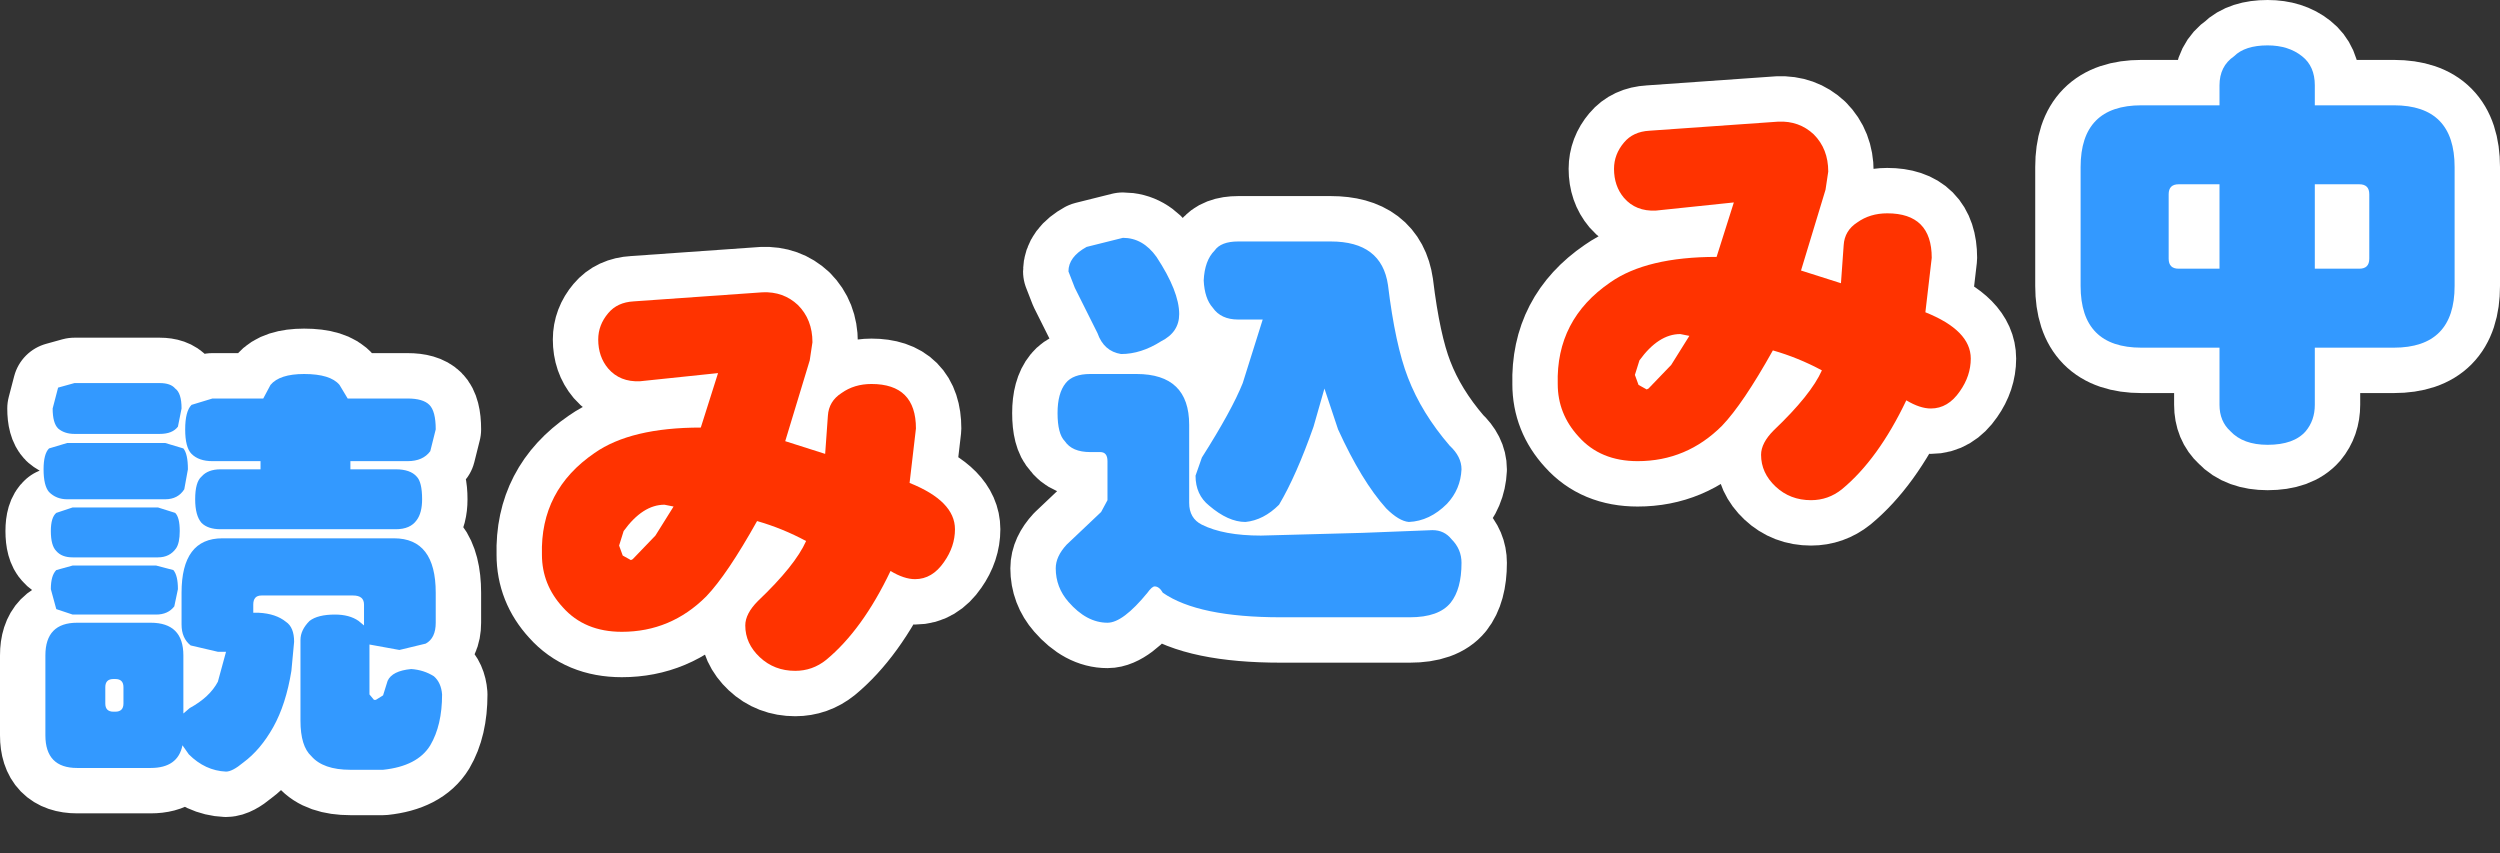 <?xml version="1.0" encoding="UTF-8" standalone="no"?>
<svg xmlns:xlink="http://www.w3.org/1999/xlink" height="47.0px" width="137.7px" xmlns="http://www.w3.org/2000/svg">
  <rect width="100%" height="100%" fill="#333333" stroke="none"/>
  <g transform="matrix(1.0, 0.0, 0.0, 1.0, 13.3, 23.15)">
    <use data-characterId="26" height="26.9" transform="matrix(1.0, 0.0, 0.0, 1.0, -13.3, -5.05)" width="26.85" xlink:href="#shape0"/>
    <use data-characterId="27" height="25.85" transform="matrix(1.0, 0.0, 0.0, 1.0, 14.05, -9.55)" width="27.75" xlink:href="#shape1"/>
    <use data-characterId="28" height="26.2" transform="matrix(1.0, 0.0, 0.0, 1.0, 42.35, -12.55)" width="27.35" xlink:href="#shape2"/>
    <use data-characterId="27" height="25.85" transform="matrix(1.0, 0.0, 0.0, 1.0, 70.0, -18.95)" width="27.75" xlink:href="#shape1"/>
    <use data-characterId="29" height="27.0" transform="matrix(1.0, 0.0, 0.0, 1.0, 98.8, -23.15)" width="25.6" xlink:href="#shape3"/>
  </g>
  <defs>
    <g id="shape0" transform="matrix(1.0, 0.0, 0.0, 1.0, 13.3, 13.15)">
      <path d="M5.85 -9.3 L9.15 -9.3 Q10.0 -9.3 10.35 -8.95 10.7 -8.6 10.7 -7.6 L10.4 -6.4 Q10.0 -5.85 9.15 -5.85 L6.0 -5.85 6.0 -5.4 8.5 -5.4 Q9.3 -5.4 9.65 -5.0 9.95 -4.7 9.95 -3.75 9.95 -3.0 9.65 -2.6 9.3 -2.1 8.5 -2.1 L-1.15 -2.1 Q-1.85 -2.1 -2.2 -2.45 -2.55 -2.85 -2.55 -3.75 -2.55 -4.7 -2.2 -5.0 -1.85 -5.4 -1.15 -5.4 L1.05 -5.4 1.05 -5.85 -1.6 -5.85 Q-2.35 -5.85 -2.75 -6.25 -3.1 -6.6 -3.1 -7.6 -3.1 -8.6 -2.75 -8.95 L-1.6 -9.3 1.2 -9.3 1.6 -10.05 Q2.1 -10.65 3.45 -10.65 4.9 -10.65 5.4 -10.05 L5.85 -9.3 M-3.2 7.75 L-3.2 8.05 -2.85 7.75 Q-1.75 7.15 -1.3 6.3 L-0.85 4.65 -1.3 4.65 -2.8 4.3 Q-3.3 3.9 -3.3 3.15 L-3.3 1.4 Q-3.3 -1.6 -1.05 -1.6 L8.4 -1.6 Q10.7 -1.6 10.7 1.4 L10.7 3.05 Q10.7 3.9 10.15 4.2 L8.7 4.55 7.05 4.25 7.05 7.0 7.3 7.3 7.4 7.3 7.8 7.05 8.05 6.25 Q8.3 5.7 9.35 5.6 10.05 5.65 10.6 6.0 11.0 6.35 11.05 7.0 11.05 8.7 10.4 9.8 9.7 10.95 7.8 11.15 L6.0 11.15 Q4.5 11.15 3.85 10.4 3.25 9.85 3.25 8.45 L3.25 4.0 Q3.25 3.45 3.75 2.95 4.2 2.6 5.15 2.6 5.95 2.6 6.45 2.95 L6.75 3.2 6.75 2.05 Q6.75 1.55 6.15 1.55 L1.1 1.55 Q0.65 1.55 0.65 2.05 L0.65 2.5 0.95 2.5 Q1.9 2.55 2.45 3.0 2.9 3.3 2.9 4.1 L2.75 5.7 Q2.45 7.55 1.75 8.8 1.05 10.05 0.1 10.75 -0.5 11.25 -0.85 11.25 -2.0 11.2 -2.9 10.3 L-3.25 9.8 Q-3.5 11.05 -5.0 11.05 L-9.05 11.05 Q-10.8 11.05 -10.8 9.25 L-10.8 4.85 Q-10.8 3.05 -9.05 3.05 L-8.6 3.05 Q-10.4 4.15 -10.4 7.55 -10.2 10.85 -7.05 10.85 -5.2 10.85 -3.95 9.1 L-3.2 7.75 M-7.45 2.6 L-9.3 2.6 -10.2 2.3 -10.5 1.2 Q-10.5 0.45 -10.2 0.15 L-9.3 -0.1 -4.7 -0.1 -3.75 0.15 Q-3.5 0.45 -3.5 1.2 L-3.7 2.15 Q-4.05 2.6 -4.7 2.6 L-5.35 2.6 -6.45 2.5 -7.45 2.6 M-10.2 -3.0 L-9.3 -3.3 -4.6 -3.3 -3.65 -3.0 Q-3.4 -2.75 -3.4 -2.0 -3.4 -1.35 -3.6 -1.05 -3.95 -0.55 -4.6 -0.55 L-9.3 -0.55 Q-9.9 -0.55 -10.2 -0.9 -10.5 -1.2 -10.5 -2.0 -10.5 -2.75 -10.2 -3.0 M-10.6 -6.55 L-9.6 -6.85 -4.2 -6.85 -3.2 -6.55 Q-2.95 -6.25 -2.95 -5.4 L-3.15 -4.3 Q-3.5 -3.75 -4.2 -3.75 L-9.6 -3.75 Q-10.2 -3.75 -10.6 -4.15 -10.9 -4.5 -10.9 -5.4 -10.9 -6.25 -10.6 -6.55 M-3.65 -9.85 Q-3.3 -9.6 -3.3 -8.75 L-3.5 -7.75 Q-3.8 -7.35 -4.5 -7.35 L-9.2 -7.35 Q-9.75 -7.35 -10.1 -7.65 -10.4 -7.95 -10.4 -8.75 L-10.1 -9.9 -9.2 -10.15 -4.5 -10.15 Q-3.9 -10.15 -3.65 -9.85" fill="#3399ff" fill-rule="evenodd" stroke="none"/>
      <path d="M-8.6 3.05 Q-8.1 2.75 -7.45 2.6 L-6.45 2.5 -5.35 2.6 Q-4.4 2.8 -3.8 3.4 L-3.35 4.0 Q-2.85 4.85 -2.9 6.25 -2.9 7.0 -3.2 7.75 L-3.95 9.1 Q-5.2 10.85 -7.05 10.85 -10.2 10.85 -10.4 7.55 -10.4 4.15 -8.6 3.05" fill="#ffffff" fill-rule="evenodd" stroke="none"/>
      <path d="M5.85 -9.3 L9.15 -9.3 Q10.0 -9.3 10.35 -8.95 10.7 -8.6 10.7 -7.6 L10.4 -6.4 Q10.0 -5.85 9.15 -5.85 L6.0 -5.85 6.0 -5.4 8.5 -5.4 Q9.3 -5.4 9.65 -5.0 9.95 -4.7 9.95 -3.75 9.95 -3.0 9.65 -2.6 9.3 -2.1 8.5 -2.1 L-1.15 -2.1 Q-1.85 -2.1 -2.2 -2.45 -2.55 -2.85 -2.55 -3.75 -2.55 -4.7 -2.2 -5.0 -1.85 -5.4 -1.15 -5.4 L1.05 -5.4 1.05 -5.85 -1.6 -5.85 Q-2.35 -5.85 -2.75 -6.25 -3.1 -6.6 -3.1 -7.6 -3.1 -8.6 -2.75 -8.95 L-1.6 -9.3 1.2 -9.3 1.6 -10.05 Q2.1 -10.65 3.45 -10.65 4.9 -10.65 5.4 -10.05 L5.85 -9.3 M-3.2 7.75 L-3.2 8.05 -2.85 7.75 Q-1.75 7.15 -1.3 6.3 L-0.85 4.65 -1.3 4.65 -2.8 4.3 Q-3.3 3.9 -3.3 3.15 L-3.3 1.4 Q-3.3 -1.6 -1.05 -1.6 L8.4 -1.6 Q10.7 -1.6 10.7 1.4 L10.7 3.05 Q10.7 3.9 10.15 4.2 L8.7 4.55 7.05 4.25 7.05 7.0 7.3 7.3 7.4 7.3 7.8 7.05 8.05 6.25 Q8.3 5.7 9.35 5.6 10.05 5.65 10.6 6.0 11.0 6.35 11.05 7.0 11.05 8.7 10.4 9.8 9.7 10.95 7.8 11.15 L6.0 11.15 Q4.5 11.15 3.85 10.4 3.25 9.85 3.25 8.45 L3.25 4.0 Q3.25 3.45 3.75 2.95 4.2 2.6 5.15 2.6 5.95 2.6 6.45 2.95 L6.75 3.2 6.75 2.05 Q6.75 1.55 6.15 1.55 L1.1 1.55 Q0.65 1.55 0.65 2.05 L0.65 2.5 0.95 2.5 Q1.9 2.55 2.45 3.0 2.9 3.3 2.9 4.1 L2.75 5.7 Q2.45 7.55 1.75 8.8 1.05 10.05 0.1 10.75 -0.5 11.25 -0.85 11.25 -2.0 11.2 -2.9 10.3 L-3.25 9.8 Q-3.5 11.05 -5.0 11.05 L-9.05 11.05 Q-10.8 11.05 -10.8 9.25 L-10.8 4.85 Q-10.8 3.05 -9.05 3.05 L-8.6 3.05 M-3.8 3.4 L-3.35 4.0 M-10.2 -3.0 L-9.3 -3.3 -4.6 -3.3 -3.65 -3.0 Q-3.4 -2.75 -3.4 -2.0 -3.4 -1.35 -3.6 -1.05 -3.95 -0.55 -4.6 -0.55 L-9.3 -0.55 Q-9.9 -0.55 -10.2 -0.9 -10.5 -1.2 -10.5 -2.0 -10.5 -2.75 -10.2 -3.0 M-3.65 -9.85 Q-3.3 -9.6 -3.3 -8.75 L-3.5 -7.75 Q-3.8 -7.35 -4.5 -7.35 L-9.2 -7.35 Q-9.75 -7.35 -10.1 -7.65 -10.4 -7.95 -10.4 -8.75 L-10.1 -9.9 -9.2 -10.15 -4.5 -10.15 Q-3.9 -10.15 -3.65 -9.85 Z" fill="none" stroke="#ffffff" stroke-linecap="round" stroke-linejoin="round" stroke-width="5.0"/>
      <path d="M5.85 -9.3 L9.15 -9.3 Q10.0 -9.3 10.35 -8.95 10.7 -8.6 10.7 -7.6 L10.4 -6.4 Q10.0 -5.85 9.15 -5.85 L6.0 -5.85 6.0 -5.4 8.5 -5.4 Q9.3 -5.4 9.65 -5.0 9.95 -4.7 9.95 -3.75 9.95 -3.0 9.65 -2.6 9.3 -2.1 8.5 -2.1 L-1.15 -2.1 Q-1.85 -2.1 -2.2 -2.45 -2.55 -2.85 -2.55 -3.75 -2.55 -4.7 -2.2 -5.0 -1.85 -5.4 -1.15 -5.4 L1.05 -5.4 1.05 -5.85 -1.6 -5.85 Q-2.35 -5.85 -2.75 -6.25 -3.1 -6.6 -3.1 -7.6 -3.1 -8.6 -2.75 -8.95 L-1.6 -9.3 1.2 -9.3 1.6 -10.05 Q2.1 -10.65 3.45 -10.65 4.9 -10.65 5.4 -10.05 L5.85 -9.3 M10.4 9.8 Q9.7 10.95 7.8 11.15 L6.0 11.15 Q4.5 11.15 3.85 10.4 3.25 9.85 3.25 8.45 L3.25 4.0 Q3.25 3.45 3.75 2.95 4.2 2.6 5.15 2.6 5.95 2.6 6.45 2.95 L6.75 3.2 6.75 2.05 Q6.75 1.55 6.15 1.55 L1.1 1.55 Q0.65 1.55 0.65 2.05 L0.65 2.5 0.95 2.5 Q1.9 2.55 2.45 3.0 2.9 3.3 2.9 4.1 L2.75 5.7 Q2.45 7.55 1.75 8.8 1.05 10.05 0.1 10.75 -0.5 11.25 -0.85 11.25 -2.0 11.2 -2.9 10.3 L-3.25 9.8 Q-3.5 11.05 -5.0 11.05 L-9.05 11.05 Q-10.8 11.05 -10.8 9.25 L-10.8 4.85 Q-10.8 3.05 -9.05 3.05 L-5.0 3.05 Q-3.2 3.05 -3.2 4.85 L-3.2 8.05 -2.85 7.75 Q-1.75 7.15 -1.3 6.3 L-0.85 4.65 -1.3 4.65 -2.8 4.3 Q-3.3 3.9 -3.3 3.15 L-3.3 1.4 Q-3.3 -1.6 -1.05 -1.6 L8.4 -1.6 Q10.7 -1.6 10.7 1.4 L10.7 3.05 Q10.7 3.9 10.15 4.2 L8.7 4.55 7.05 4.25 7.05 7.0 7.3 7.3 7.4 7.3 7.8 7.05 8.05 6.25 Q8.3 5.7 9.35 5.6 10.05 5.65 10.6 6.0 11.0 6.35 11.05 7.0 11.05 8.7 10.4 9.8 M-10.6 -6.55 L-9.6 -6.85 -4.2 -6.85 -3.2 -6.55 Q-2.95 -6.25 -2.95 -5.4 L-3.15 -4.3 Q-3.5 -3.75 -4.2 -3.75 L-9.6 -3.75 Q-10.2 -3.75 -10.6 -4.15 -10.9 -4.5 -10.9 -5.4 -10.9 -6.25 -10.6 -6.55 M-10.2 -3.0 L-9.3 -3.3 -4.6 -3.3 -3.65 -3.0 Q-3.4 -2.75 -3.4 -2.0 -3.4 -1.35 -3.6 -1.05 -3.95 -0.55 -4.6 -0.55 L-9.3 -0.55 Q-9.9 -0.55 -10.2 -0.9 -10.5 -1.2 -10.5 -2.0 -10.5 -2.75 -10.2 -3.0 M-3.65 -9.85 Q-3.3 -9.6 -3.3 -8.75 L-3.5 -7.75 Q-3.8 -7.35 -4.5 -7.35 L-9.2 -7.35 Q-9.75 -7.35 -10.1 -7.65 -10.4 -7.95 -10.4 -8.75 L-10.1 -9.9 -9.2 -10.15 -4.5 -10.15 Q-3.9 -10.15 -3.65 -9.85 M-4.7 -0.1 L-3.75 0.15 Q-3.5 0.45 -3.5 1.2 L-3.7 2.15 Q-4.05 2.6 -4.7 2.6 L-9.3 2.6 -10.2 2.3 -10.5 1.2 Q-10.5 0.45 -10.2 0.15 L-9.3 -0.1 -4.7 -0.1 M-7.05 6.15 Q-7.5 6.15 -7.5 6.6 L-7.5 7.5 Q-7.5 7.95 -7.05 7.95 L-6.95 7.95 Q-6.5 7.95 -6.5 7.5 L-6.5 6.6 Q-6.5 6.15 -6.95 6.15 L-7.05 6.15" fill="#3399ff" fill-rule="evenodd" stroke="none"/>
    </g>
    <g id="shape1" transform="matrix(1.0, 0.0, 0.0, 1.0, 13.95, 12.05)">
      <path d="M2.65 -8.85 Q3.45 -8.05 3.45 -6.8 L3.3 -5.8 1.95 -1.35 4.15 -0.65 4.3 -2.75 Q4.35 -3.55 5.05 -4.0 5.75 -4.5 6.7 -4.5 9.15 -4.5 9.15 -2.05 L8.8 0.95 Q11.3 1.95 11.3 3.5 11.3 4.45 10.7 5.3 10.05 6.25 9.1 6.25 8.5 6.25 7.75 5.8 6.2 9.05 4.2 10.7 3.45 11.3 2.5 11.3 1.35 11.3 0.55 10.55 -0.25 9.8 -0.25 8.8 -0.25 8.15 0.45 7.45 2.5 5.5 3.1 4.15 1.8 3.45 0.4 3.05 -1.25 6.0 -2.4 7.2 -4.35 9.15 -7.05 9.15 -9.1 9.15 -10.3 7.8 -11.45 6.55 -11.45 4.9 -11.55 1.35 -8.55 -0.7 -6.55 -2.1 -2.7 -2.1 L-1.75 -5.1 -6.05 -4.65 Q-7.15 -4.6 -7.8 -5.35 -8.35 -6.0 -8.35 -6.95 -8.35 -7.75 -7.8 -8.4 -7.3 -9.0 -6.4 -9.05 L0.7 -9.55 Q1.85 -9.6 2.65 -8.85 M-4.7 2.15 Q-5.9 2.15 -6.95 3.6 L-7.2 4.4 -7.0 4.95 -6.55 5.2 -6.45 5.15 -5.2 3.85 -4.2 2.25 -4.7 2.15" fill="#ff3300" fill-rule="evenodd" stroke="none"/>
      <path d="M2.65 -8.85 Q3.45 -8.05 3.45 -6.8 L3.3 -5.8 1.95 -1.35 4.15 -0.65 4.3 -2.75 Q4.35 -3.55 5.05 -4.0 5.75 -4.5 6.7 -4.5 9.15 -4.5 9.15 -2.05 L8.8 0.95 Q11.3 1.95 11.3 3.5 11.3 4.45 10.7 5.3 10.05 6.25 9.1 6.25 8.5 6.25 7.75 5.8 6.2 9.05 4.2 10.7 3.45 11.3 2.5 11.3 1.35 11.3 0.55 10.55 -0.25 9.8 -0.25 8.8 -0.25 8.15 0.45 7.45 2.5 5.5 3.1 4.15 1.8 3.45 0.4 3.05 -1.25 6.0 -2.4 7.2 -4.35 9.15 -7.05 9.15 -9.1 9.15 -10.3 7.8 -11.45 6.55 -11.45 4.9 -11.55 1.35 -8.55 -0.7 -6.55 -2.1 -2.7 -2.1 L-1.75 -5.1 -6.05 -4.65 Q-7.15 -4.6 -7.8 -5.35 -8.35 -6.0 -8.35 -6.95 -8.35 -7.75 -7.8 -8.4 -7.3 -9.0 -6.4 -9.05 L0.7 -9.55 Q1.85 -9.6 2.65 -8.85 M-4.7 2.15 Q-5.9 2.15 -6.95 3.6 L-7.2 4.4 -7.0 4.95 -6.55 5.2 -6.45 5.15 -5.2 3.85 -4.2 2.25 -4.7 2.15 Z" fill="none" stroke="#ffffff" stroke-linecap="round" stroke-linejoin="round" stroke-width="5.0"/>
      <path d="M3.45 -6.8 L3.3 -5.8 1.95 -1.35 4.15 -0.65 4.3 -2.75 Q4.35 -3.55 5.05 -4.0 5.75 -4.5 6.7 -4.5 9.15 -4.5 9.15 -2.05 L8.8 0.95 Q11.3 1.95 11.3 3.5 11.3 4.45 10.7 5.3 10.05 6.25 9.1 6.25 8.5 6.25 7.75 5.8 6.2 9.05 4.2 10.7 3.45 11.3 2.5 11.3 1.35 11.3 0.55 10.55 -0.25 9.8 -0.25 8.8 -0.25 8.15 0.45 7.45 2.5 5.5 3.1 4.15 1.8 3.45 0.4 3.05 -1.25 6.0 -2.4 7.2 -4.35 9.15 -7.05 9.15 -9.1 9.15 -10.3 7.8 -11.45 6.55 -11.45 4.9 -11.55 1.35 -8.55 -0.7 -6.55 -2.1 -2.7 -2.1 L-1.75 -5.1 -6.05 -4.65 Q-7.15 -4.6 -7.8 -5.35 -8.35 -6.0 -8.35 -6.95 -8.35 -7.75 -7.8 -8.4 -7.3 -9.0 -6.4 -9.05 L0.7 -9.55 Q1.85 -9.6 2.65 -8.85 3.45 -8.05 3.45 -6.8 M-4.7 2.15 Q-5.9 2.15 -6.95 3.6 L-7.2 4.4 -7.0 4.95 -6.55 5.2 -6.45 5.15 -5.2 3.85 -4.2 2.25 -4.7 2.15" fill="#ff3300" fill-rule="evenodd" stroke="none"/>
    </g>
    <g id="shape2" transform="matrix(1.0, 0.0, 0.0, 1.0, 13.6, 12.55)">
      <path d="M8.3 -2.35 Q9.05 -0.4 10.6 1.4 11.25 2.0 11.25 2.7 11.2 3.8 10.45 4.6 9.5 5.55 8.35 5.6 7.8 5.55 7.1 4.85 5.75 3.35 4.45 0.5 L3.7 -1.75 3.1 0.35 Q2.15 3.05 1.2 4.65 0.35 5.5 -0.65 5.6 -1.6 5.6 -2.65 4.7 -3.4 4.1 -3.4 3.05 L-3.05 2.05 Q-1.4 -0.55 -0.8 -2.05 L0.3 -5.55 -1.05 -5.55 Q-2.0 -5.55 -2.45 -6.2 -2.9 -6.7 -2.95 -7.7 -2.9 -8.8 -2.35 -9.35 -2.0 -9.85 -1.05 -9.85 L4.05 -9.85 Q6.85 -9.85 7.2 -7.45 7.6 -4.15 8.3 -2.35 M10.65 10.05 Q10.0 10.85 8.4 10.85 L1.3 10.85 Q-3.25 10.85 -5.2 9.5 -5.4 9.15 -5.65 9.15 -5.8 9.15 -6.05 9.5 -7.4 11.15 -8.25 11.15 -9.4 11.15 -10.4 10.0 -11.1 9.2 -11.1 8.15 -11.1 7.5 -10.5 6.85 L-8.6 5.05 -8.25 4.4 -8.25 2.25 Q-8.25 1.75 -8.65 1.75 L-9.2 1.75 Q-10.2 1.75 -10.6 1.15 -11.0 0.75 -11.0 -0.4 -11.0 -1.5 -10.55 -2.05 -10.15 -2.55 -9.2 -2.55 L-6.65 -2.55 Q-3.75 -2.55 -3.75 0.25 L-3.75 4.55 Q-3.75 5.4 -3.05 5.75 -1.85 6.35 0.2 6.35 L5.8 6.2 9.65 6.05 Q10.3 6.05 10.7 6.55 11.25 7.1 11.25 7.85 11.25 9.3 10.65 10.05 M-5.55 -9.0 Q-4.3 -7.1 -4.3 -5.85 -4.3 -4.85 -5.3 -4.35 -6.4 -3.65 -7.5 -3.65 -8.45 -3.8 -8.8 -4.8 L-10.05 -7.3 -10.4 -8.2 Q-10.4 -9.0 -9.4 -9.55 L-7.4 -10.05 Q-6.3 -10.05 -5.55 -9.0" fill="#3399ff" fill-rule="evenodd" stroke="none"/>
      <path d="M8.3 -2.35 Q9.05 -0.4 10.6 1.4 11.25 2.0 11.25 2.7 11.2 3.8 10.45 4.6 9.5 5.55 8.35 5.6 7.8 5.55 7.1 4.85 5.75 3.35 4.45 0.5 L3.7 -1.75 3.1 0.35 Q2.15 3.05 1.2 4.65 0.35 5.5 -0.65 5.6 -1.6 5.6 -2.65 4.7 -3.4 4.1 -3.4 3.05 L-3.05 2.05 Q-1.4 -0.55 -0.8 -2.05 L0.3 -5.55 -1.05 -5.55 Q-2.0 -5.55 -2.45 -6.2 -2.9 -6.7 -2.95 -7.7 -2.9 -8.8 -2.35 -9.35 -2.0 -9.85 -1.05 -9.85 L4.05 -9.85 Q6.85 -9.85 7.2 -7.45 7.6 -4.15 8.3 -2.35 M10.65 10.05 Q10.0 10.85 8.4 10.85 L1.3 10.85 Q-3.25 10.85 -5.2 9.5 -5.4 9.15 -5.65 9.15 -5.8 9.15 -6.05 9.5 -7.4 11.15 -8.25 11.15 -9.4 11.15 -10.4 10.0 -11.1 9.2 -11.1 8.15 -11.1 7.5 -10.5 6.85 L-8.6 5.05 -8.25 4.4 -8.25 2.25 Q-8.25 1.75 -8.65 1.75 L-9.2 1.75 Q-10.2 1.75 -10.6 1.15 -11.0 0.75 -11.0 -0.4 -11.0 -1.5 -10.55 -2.05 -10.15 -2.55 -9.2 -2.55 L-6.65 -2.55 Q-3.75 -2.55 -3.75 0.25 L-3.75 4.55 Q-3.75 5.4 -3.05 5.75 -1.85 6.35 0.2 6.35 L5.8 6.2 9.65 6.05 Q10.3 6.05 10.7 6.55 11.25 7.1 11.25 7.85 11.25 9.3 10.65 10.05 M-5.55 -9.0 Q-4.3 -7.1 -4.3 -5.85 -4.3 -4.85 -5.3 -4.35 -6.4 -3.65 -7.5 -3.65 -8.45 -3.8 -8.8 -4.8 L-10.05 -7.3 -10.4 -8.2 Q-10.4 -9.0 -9.4 -9.55 L-7.4 -10.05 Q-6.3 -10.05 -5.55 -9.0 Z" fill="none" stroke="#ffffff" stroke-linecap="round" stroke-linejoin="round" stroke-width="5.0"/>
      <path d="M8.3 -2.35 Q9.05 -0.4 10.6 1.4 11.25 2.0 11.25 2.7 11.2 3.8 10.45 4.6 9.5 5.55 8.35 5.6 7.8 5.55 7.1 4.85 5.75 3.35 4.45 0.5 L3.7 -1.75 3.1 0.35 Q2.15 3.05 1.2 4.65 0.35 5.5 -0.65 5.6 -1.6 5.6 -2.65 4.7 -3.4 4.1 -3.4 3.05 L-3.05 2.05 Q-1.4 -0.55 -0.8 -2.05 L0.3 -5.55 -1.05 -5.55 Q-2.0 -5.55 -2.45 -6.2 -2.9 -6.7 -2.95 -7.7 -2.9 -8.8 -2.35 -9.35 -2.0 -9.85 -1.05 -9.85 L4.05 -9.85 Q6.85 -9.85 7.2 -7.45 7.6 -4.15 8.3 -2.35 M10.65 10.05 Q10.0 10.85 8.4 10.85 L1.3 10.85 Q-3.25 10.85 -5.2 9.5 -5.4 9.15 -5.65 9.15 -5.8 9.15 -6.05 9.5 -7.4 11.15 -8.25 11.15 -9.4 11.15 -10.4 10.0 -11.1 9.2 -11.1 8.15 -11.1 7.5 -10.5 6.85 L-8.6 5.05 -8.25 4.4 -8.25 2.25 Q-8.25 1.75 -8.65 1.75 L-9.2 1.75 Q-10.2 1.75 -10.6 1.15 -11.0 0.75 -11.0 -0.4 -11.0 -1.5 -10.55 -2.05 -10.15 -2.55 -9.2 -2.55 L-6.65 -2.55 Q-3.75 -2.55 -3.75 0.25 L-3.75 4.55 Q-3.75 5.4 -3.05 5.75 -1.85 6.35 0.2 6.35 L5.8 6.2 9.65 6.05 Q10.3 6.05 10.7 6.55 11.25 7.1 11.25 7.85 11.25 9.3 10.65 10.05 M-5.55 -9.0 Q-4.3 -7.1 -4.3 -5.85 -4.3 -4.85 -5.3 -4.35 -6.4 -3.65 -7.5 -3.65 -8.45 -3.8 -8.8 -4.8 L-10.05 -7.3 -10.4 -8.2 Q-10.4 -9.0 -9.4 -9.55 L-7.4 -10.05 Q-6.3 -10.05 -5.55 -9.0" fill="#3399ff" fill-rule="evenodd" stroke="none"/>
    </g>
    <g id="shape3" transform="matrix(1.0, 0.0, 0.0, 1.0, 12.9, 13.15)">
      <path d="M2.5 -3.0 L2.5 1.65 4.95 1.65 Q5.5 1.65 5.5 1.1 L5.5 -2.45 Q5.5 -3.0 4.95 -3.0 L2.5 -3.0 M10.2 -3.95 L10.2 2.6 Q10.2 6.0 6.85 6.0 L2.5 6.0 2.5 9.15 Q2.5 10.0 2.0 10.6 1.35 11.35 -0.1 11.35 -1.45 11.35 -2.15 10.6 -2.75 10.05 -2.75 9.15 L-2.75 6.0 -7.05 6.0 Q-10.4 6.0 -10.4 2.6 L-10.4 -3.95 Q-10.4 -7.35 -7.05 -7.35 L-2.75 -7.35 -2.75 -8.45 Q-2.75 -9.5 -1.95 -10.05 -1.35 -10.65 -0.1 -10.65 1.05 -10.65 1.8 -10.05 2.5 -9.5 2.5 -8.45 L2.5 -7.35 6.85 -7.35 Q10.2 -7.35 10.2 -3.95 M-5.55 -2.45 L-5.55 1.1 Q-5.55 1.65 -5.0 1.65 L-2.75 1.65 -2.75 -3.0 -5.0 -3.0 Q-5.55 -3.0 -5.55 -2.45" fill="#66ccff" fill-rule="evenodd" stroke="none"/>
      <path d="M2.5 -3.0 L2.5 1.65 4.95 1.65 Q5.5 1.65 5.5 1.1 L5.5 -2.45 Q5.5 -3.0 4.95 -3.0 L2.5 -3.0 M10.2 -3.95 L10.2 2.6 Q10.2 6.0 6.85 6.0 L2.5 6.0 2.5 9.15 Q2.5 10.0 2.0 10.6 1.35 11.35 -0.1 11.35 -1.45 11.35 -2.15 10.6 -2.75 10.05 -2.75 9.15 L-2.75 6.0 -7.05 6.0 Q-10.4 6.0 -10.4 2.6 L-10.4 -3.95 Q-10.4 -7.35 -7.05 -7.35 L-2.75 -7.35 -2.75 -8.45 Q-2.75 -9.5 -1.95 -10.05 -1.35 -10.65 -0.1 -10.65 1.05 -10.65 1.8 -10.05 2.5 -9.5 2.5 -8.45 L2.5 -7.35 6.85 -7.35 Q10.2 -7.35 10.2 -3.95 M-5.55 -2.45 L-5.55 1.1 Q-5.55 1.65 -5.0 1.65 L-2.75 1.65 -2.75 -3.0 -5.0 -3.0 Q-5.55 -3.0 -5.55 -2.45 Z" fill="none" stroke="#ffffff" stroke-linecap="round" stroke-linejoin="round" stroke-width="5.0"/>
      <path d="M10.2 -3.95 L10.2 2.6 Q10.2 6.0 6.85 6.0 L2.5 6.0 2.5 9.15 Q2.5 10.0 2.0 10.6 1.35 11.35 -0.1 11.35 -1.45 11.35 -2.15 10.6 -2.75 10.05 -2.75 9.15 L-2.75 6.0 -7.05 6.0 Q-10.4 6.0 -10.4 2.6 L-10.4 -3.95 Q-10.4 -7.35 -7.05 -7.35 L-2.75 -7.35 -2.75 -8.45 Q-2.75 -9.5 -1.95 -10.05 -1.35 -10.65 -0.1 -10.65 1.05 -10.65 1.8 -10.05 2.5 -9.5 2.5 -8.45 L2.5 -7.35 6.85 -7.35 Q10.2 -7.35 10.2 -3.95 M2.5 -3.0 L2.5 1.65 4.95 1.65 Q5.5 1.65 5.5 1.1 L5.5 -2.45 Q5.5 -3.0 4.95 -3.0 L2.5 -3.0 M-5.55 -2.45 L-5.55 1.1 Q-5.55 1.65 -5.0 1.65 L-2.75 1.65 -2.75 -3.0 -5.0 -3.0 Q-5.55 -3.0 -5.55 -2.45" fill="#3399ff" fill-rule="evenodd" stroke="none"/>
    </g>
  </defs>
</svg>
